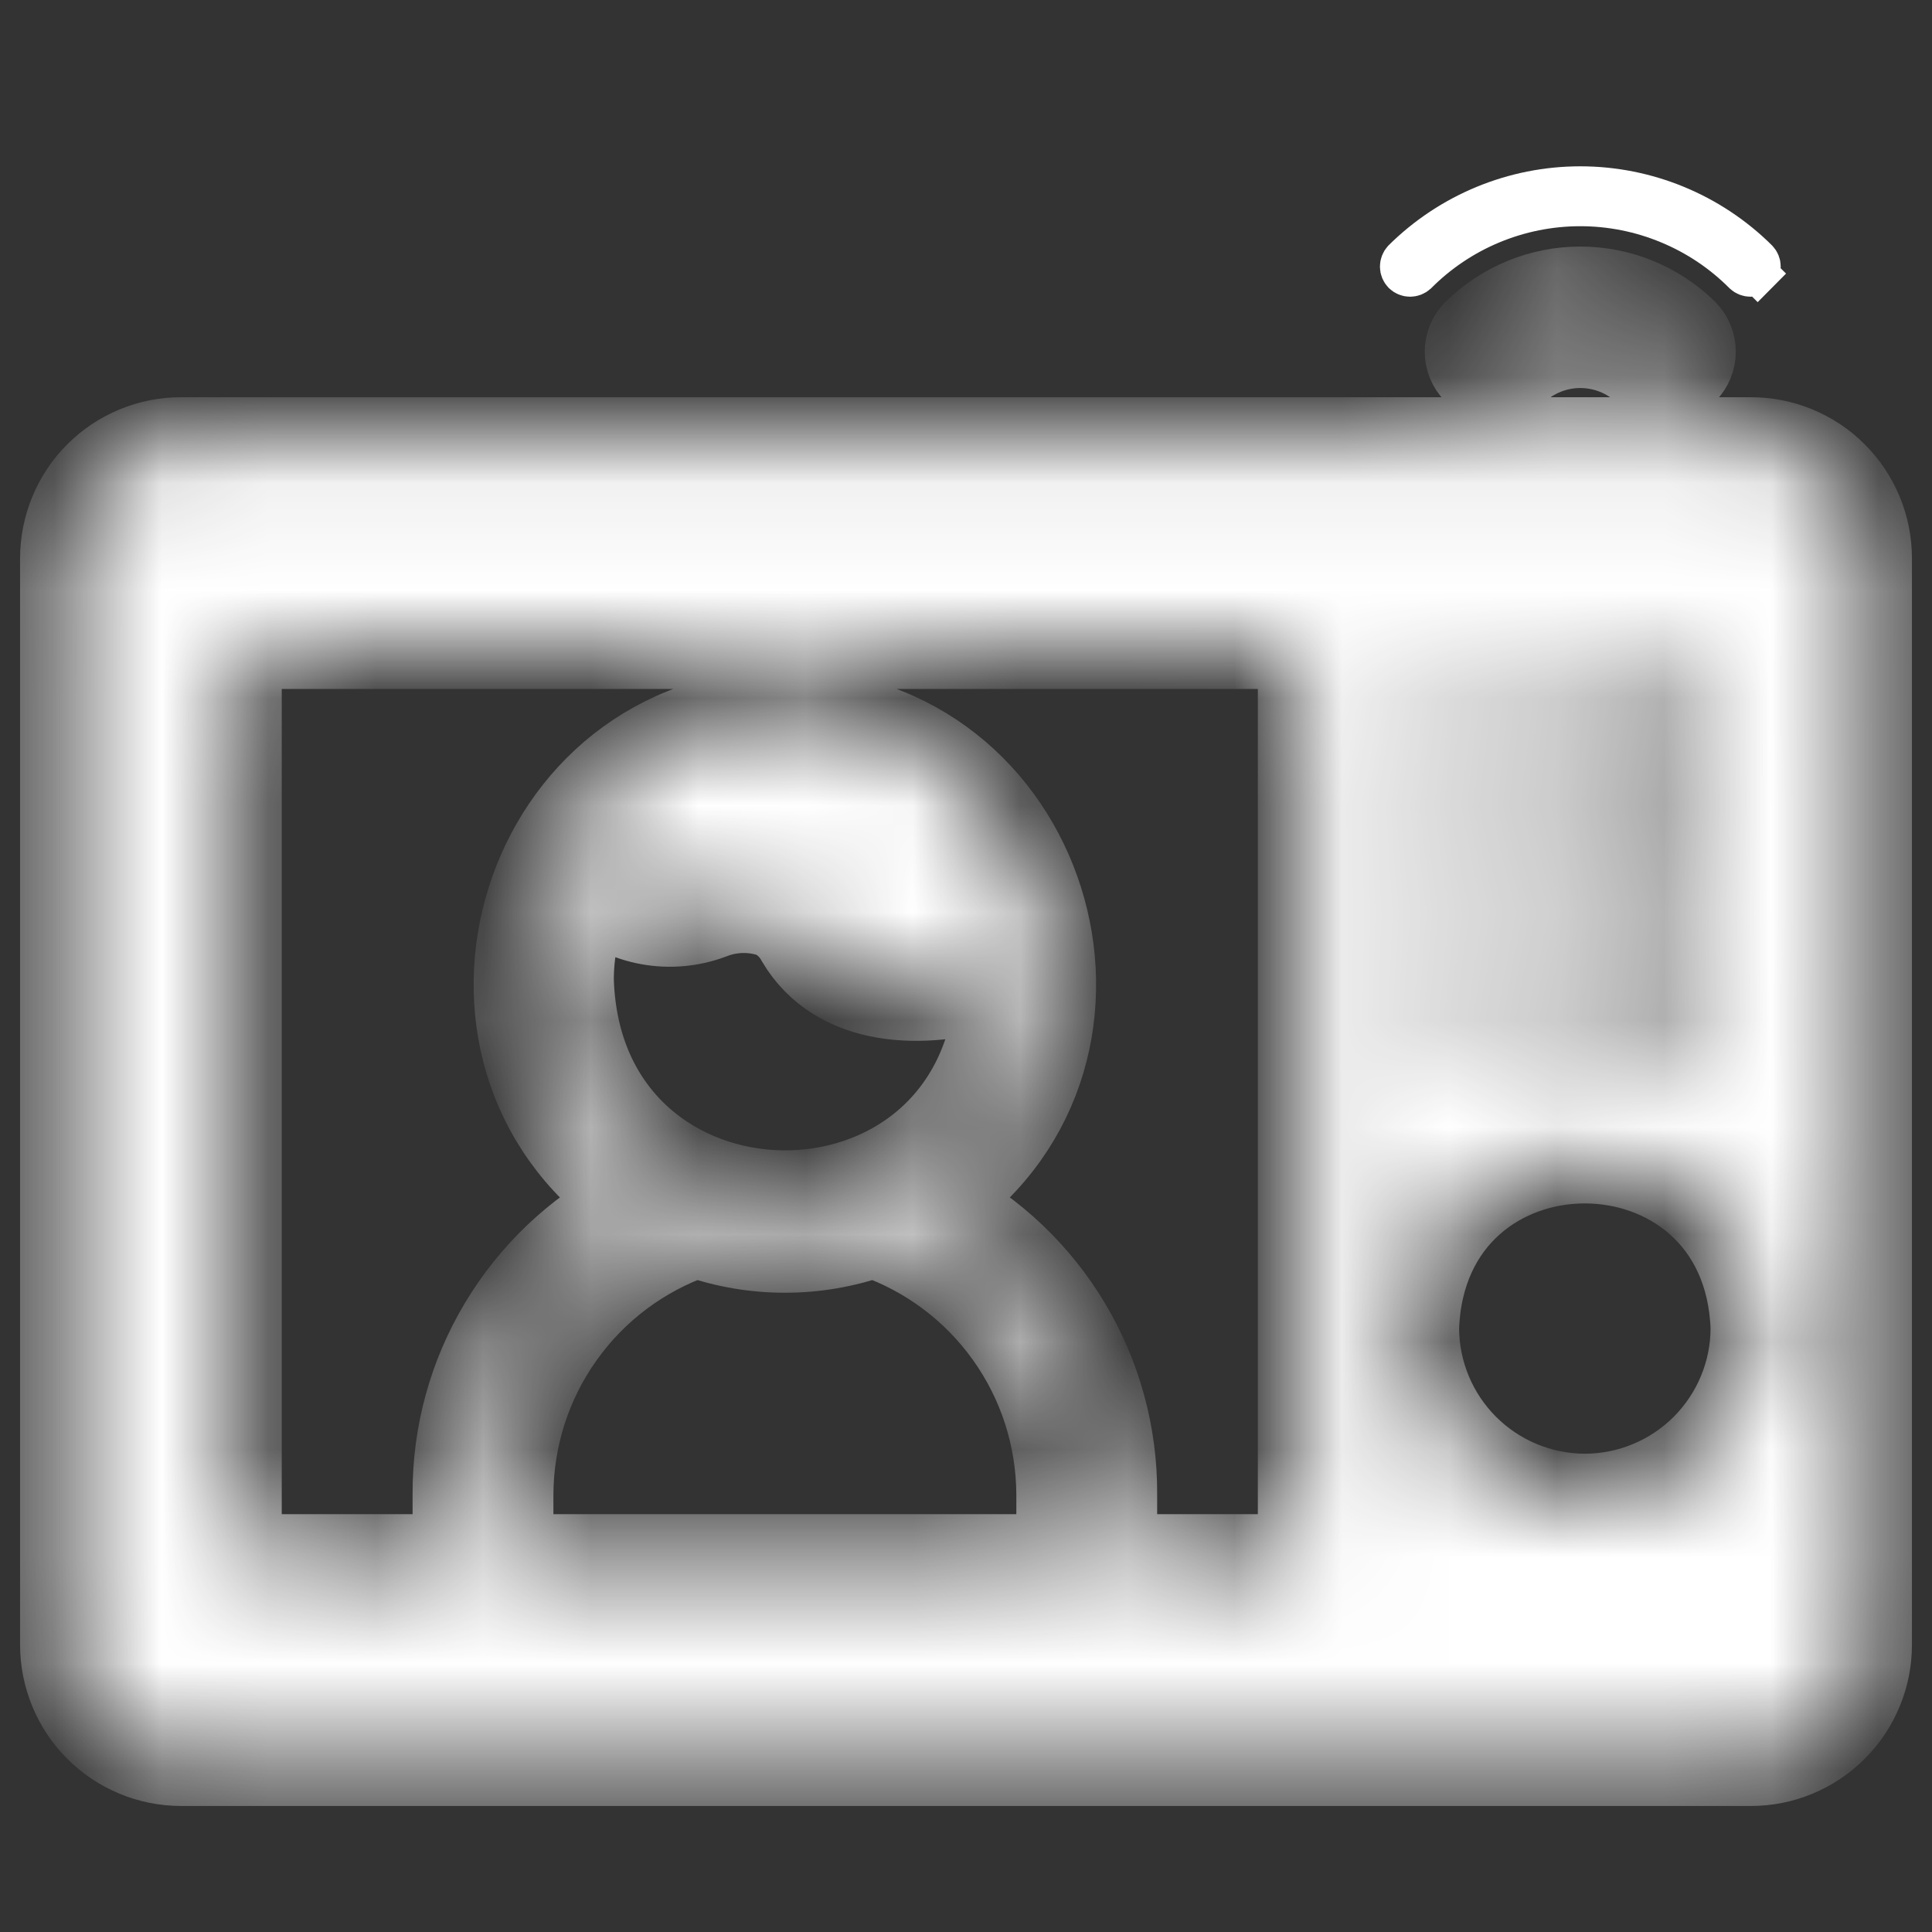 <svg width="18" height="18" viewBox="0 0 18 18" fill="none" xmlns="http://www.w3.org/2000/svg">
<rect x="0" y="0" width="18" height="18" fill="#333333" stroke="none"/>
<path d="M13.898 2.085C13.638 2.193 13.401 2.352 13.202 2.552C13.184 2.568 13.161 2.577 13.137 2.577C13.112 2.577 13.089 2.567 13.071 2.55C13.054 2.532 13.044 2.509 13.044 2.484C13.044 2.46 13.053 2.437 13.069 2.419C13.509 1.983 14.104 1.737 14.723 1.737C15.343 1.737 15.938 1.983 16.377 2.419C16.394 2.437 16.403 2.46 16.403 2.484C16.402 2.509 16.393 2.532 16.375 2.55L16.508 2.682L16.375 2.55C16.358 2.567 16.334 2.577 16.31 2.577C16.286 2.577 16.262 2.568 16.245 2.552C16.046 2.352 15.809 2.193 15.548 2.085C15.287 1.976 15.006 1.92 14.723 1.92C14.44 1.92 14.16 1.976 13.898 2.085Z" fill="white" stroke="white" stroke-width="0.375"/>
<mask id="path-2-inside-1_3210_918" fill="white">
<path d="M13.73 3.08C13.678 3.132 13.649 3.203 13.649 3.277C13.649 3.351 13.679 3.422 13.73 3.474C13.782 3.527 13.853 3.557 13.927 3.558C14 3.559 14.072 3.531 14.125 3.48C14.286 3.326 14.501 3.24 14.723 3.24C14.946 3.24 15.161 3.326 15.322 3.48C15.375 3.531 15.447 3.559 15.52 3.558C15.594 3.557 15.665 3.526 15.716 3.474C15.768 3.421 15.797 3.351 15.797 3.277C15.797 3.203 15.768 3.132 15.717 3.079C15.452 2.818 15.095 2.672 14.723 2.672C14.351 2.672 13.995 2.819 13.73 3.08ZM16.312 4.076H1.688C1.54 4.075 1.393 4.105 1.257 4.161C1.12 4.218 0.996 4.3 0.892 4.405C0.787 4.509 0.705 4.633 0.648 4.77C0.592 4.906 0.562 5.053 0.562 5.201V15.325C0.562 15.473 0.592 15.62 0.648 15.756C0.705 15.893 0.787 16.017 0.892 16.121C0.996 16.226 1.12 16.308 1.257 16.365C1.393 16.422 1.54 16.451 1.688 16.451H16.312C16.46 16.451 16.607 16.422 16.743 16.365C16.88 16.308 17.004 16.226 17.108 16.121C17.213 16.017 17.295 15.893 17.352 15.756C17.409 15.62 17.438 15.473 17.438 15.325V5.201C17.438 5.053 17.409 4.906 17.352 4.77C17.295 4.633 17.213 4.509 17.108 4.405C17.004 4.3 16.88 4.218 16.743 4.161C16.607 4.105 16.46 4.075 16.312 4.076ZM15.188 6.607H15.75C15.825 6.607 15.896 6.636 15.949 6.689C16.002 6.742 16.031 6.813 16.031 6.888C16.031 6.963 16.002 7.034 15.949 7.087C15.896 7.14 15.825 7.169 15.75 7.169H15.188C15.113 7.169 15.041 7.14 14.989 7.087C14.936 7.034 14.906 6.963 14.906 6.888C14.906 6.813 14.936 6.742 14.989 6.689C15.041 6.636 15.113 6.607 15.188 6.607ZM15.188 7.732H15.75C15.825 7.732 15.896 7.761 15.949 7.814C16.002 7.867 16.031 7.938 16.031 8.013C16.031 8.088 16.002 8.159 15.949 8.212C15.896 8.265 15.825 8.294 15.75 8.294H15.188C15.113 8.294 15.041 8.265 14.989 8.212C14.936 8.159 14.906 8.088 14.906 8.013C14.906 7.938 14.936 7.867 14.989 7.814C15.041 7.761 15.113 7.732 15.188 7.732ZM15.188 8.857H15.75C15.825 8.857 15.896 8.886 15.949 8.939C16.002 8.992 16.031 9.063 16.031 9.138C16.031 9.213 16.002 9.284 15.949 9.337C15.896 9.39 15.825 9.419 15.75 9.419H15.188C15.113 9.419 15.041 9.39 14.989 9.337C14.936 9.284 14.906 9.213 14.906 9.138C14.906 9.063 14.936 8.992 14.989 8.939C15.041 8.886 15.113 8.857 15.188 8.857ZM13.781 6.607H14.344C14.418 6.607 14.49 6.636 14.543 6.689C14.595 6.742 14.625 6.813 14.625 6.888C14.625 6.963 14.595 7.034 14.543 7.087C14.49 7.14 14.418 7.169 14.344 7.169H13.781C13.707 7.169 13.635 7.14 13.582 7.087C13.53 7.034 13.5 6.963 13.5 6.888C13.5 6.813 13.53 6.742 13.582 6.689C13.635 6.636 13.707 6.607 13.781 6.607ZM13.781 7.732H14.344C14.418 7.732 14.49 7.761 14.543 7.814C14.595 7.867 14.625 7.938 14.625 8.013C14.625 8.088 14.595 8.159 14.543 8.212C14.49 8.265 14.418 8.294 14.344 8.294H13.781C13.707 8.294 13.635 8.265 13.582 8.212C13.53 8.159 13.5 8.088 13.5 8.013C13.5 7.938 13.53 7.867 13.582 7.814C13.635 7.761 13.707 7.732 13.781 7.732ZM13.781 8.857H14.344C14.418 8.857 14.49 8.886 14.543 8.939C14.595 8.992 14.625 9.063 14.625 9.138C14.625 9.213 14.595 9.284 14.543 9.337C14.49 9.39 14.418 9.419 14.344 9.419H13.781C13.707 9.419 13.635 9.39 13.582 9.337C13.53 9.284 13.5 9.213 13.5 9.138C13.5 9.063 13.53 8.992 13.582 8.939C13.635 8.886 13.707 8.857 13.781 8.857ZM9.844 14.482H4.781V13.919C4.784 13.393 4.949 12.881 5.255 12.453C5.561 12.024 5.992 11.702 6.488 11.529C7.022 11.716 7.603 11.716 8.137 11.529C8.633 11.702 9.064 12.024 9.37 12.453C9.676 12.881 9.841 13.393 9.844 13.919V14.482ZM5.344 9.138C5.342 8.869 5.398 8.602 5.507 8.356C5.658 8.489 5.843 8.578 6.041 8.614C6.239 8.65 6.443 8.632 6.632 8.561C6.813 8.489 7.014 8.485 7.197 8.55C7.293 8.597 7.372 8.673 7.422 8.767C7.788 9.387 8.599 9.417 9.278 9.2C9.115 11.763 5.43 11.704 5.344 9.138ZM12.094 14.2C12.094 14.275 12.064 14.347 12.011 14.399C11.958 14.452 11.887 14.482 11.812 14.482H10.406V13.919C10.409 13.361 10.259 12.812 9.972 12.333C9.686 11.854 9.274 11.462 8.781 11.2C10.763 9.792 9.776 6.615 7.312 6.607C4.841 6.62 3.867 9.798 5.844 11.2C5.351 11.462 4.939 11.854 4.653 12.333C4.366 12.812 4.216 13.361 4.219 13.919V14.482H2.531C2.457 14.482 2.385 14.452 2.333 14.399C2.28 14.347 2.25 14.275 2.25 14.2V6.326C2.25 6.251 2.28 6.18 2.333 6.127C2.385 6.074 2.457 6.045 2.531 6.044H11.812C11.887 6.045 11.958 6.074 12.011 6.127C12.064 6.18 12.094 6.251 12.094 6.326V14.2ZM14.766 13.919C14.356 13.918 13.963 13.755 13.673 13.465C13.383 13.175 13.22 12.782 13.219 12.372C13.292 10.325 16.239 10.326 16.312 12.372C16.312 12.782 16.148 13.175 15.859 13.465C15.569 13.755 15.176 13.918 14.766 13.919Z"/>
</mask>
<path d="M13.73 3.08C13.678 3.132 13.649 3.203 13.649 3.277C13.649 3.351 13.679 3.422 13.73 3.474C13.782 3.527 13.853 3.557 13.927 3.558C14 3.559 14.072 3.531 14.125 3.48C14.286 3.326 14.501 3.24 14.723 3.24C14.946 3.24 15.161 3.326 15.322 3.48C15.375 3.531 15.447 3.559 15.52 3.558C15.594 3.557 15.665 3.526 15.716 3.474C15.768 3.421 15.797 3.351 15.797 3.277C15.797 3.203 15.768 3.132 15.717 3.079C15.452 2.818 15.095 2.672 14.723 2.672C14.351 2.672 13.995 2.819 13.73 3.08ZM16.312 4.076H1.688C1.54 4.075 1.393 4.105 1.257 4.161C1.12 4.218 0.996 4.3 0.892 4.405C0.787 4.509 0.705 4.633 0.648 4.77C0.592 4.906 0.562 5.053 0.562 5.201V15.325C0.562 15.473 0.592 15.62 0.648 15.756C0.705 15.893 0.787 16.017 0.892 16.121C0.996 16.226 1.12 16.308 1.257 16.365C1.393 16.422 1.54 16.451 1.688 16.451H16.312C16.46 16.451 16.607 16.422 16.743 16.365C16.88 16.308 17.004 16.226 17.108 16.121C17.213 16.017 17.295 15.893 17.352 15.756C17.409 15.62 17.438 15.473 17.438 15.325V5.201C17.438 5.053 17.409 4.906 17.352 4.77C17.295 4.633 17.213 4.509 17.108 4.405C17.004 4.3 16.88 4.218 16.743 4.161C16.607 4.105 16.46 4.075 16.312 4.076ZM15.188 6.607H15.75C15.825 6.607 15.896 6.636 15.949 6.689C16.002 6.742 16.031 6.813 16.031 6.888C16.031 6.963 16.002 7.034 15.949 7.087C15.896 7.14 15.825 7.169 15.75 7.169H15.188C15.113 7.169 15.041 7.14 14.989 7.087C14.936 7.034 14.906 6.963 14.906 6.888C14.906 6.813 14.936 6.742 14.989 6.689C15.041 6.636 15.113 6.607 15.188 6.607ZM15.188 7.732H15.75C15.825 7.732 15.896 7.761 15.949 7.814C16.002 7.867 16.031 7.938 16.031 8.013C16.031 8.088 16.002 8.159 15.949 8.212C15.896 8.265 15.825 8.294 15.75 8.294H15.188C15.113 8.294 15.041 8.265 14.989 8.212C14.936 8.159 14.906 8.088 14.906 8.013C14.906 7.938 14.936 7.867 14.989 7.814C15.041 7.761 15.113 7.732 15.188 7.732ZM15.188 8.857H15.75C15.825 8.857 15.896 8.886 15.949 8.939C16.002 8.992 16.031 9.063 16.031 9.138C16.031 9.213 16.002 9.284 15.949 9.337C15.896 9.39 15.825 9.419 15.75 9.419H15.188C15.113 9.419 15.041 9.39 14.989 9.337C14.936 9.284 14.906 9.213 14.906 9.138C14.906 9.063 14.936 8.992 14.989 8.939C15.041 8.886 15.113 8.857 15.188 8.857ZM13.781 6.607H14.344C14.418 6.607 14.49 6.636 14.543 6.689C14.595 6.742 14.625 6.813 14.625 6.888C14.625 6.963 14.595 7.034 14.543 7.087C14.49 7.14 14.418 7.169 14.344 7.169H13.781C13.707 7.169 13.635 7.14 13.582 7.087C13.53 7.034 13.5 6.963 13.5 6.888C13.5 6.813 13.53 6.742 13.582 6.689C13.635 6.636 13.707 6.607 13.781 6.607ZM13.781 7.732H14.344C14.418 7.732 14.49 7.761 14.543 7.814C14.595 7.867 14.625 7.938 14.625 8.013C14.625 8.088 14.595 8.159 14.543 8.212C14.49 8.265 14.418 8.294 14.344 8.294H13.781C13.707 8.294 13.635 8.265 13.582 8.212C13.53 8.159 13.5 8.088 13.5 8.013C13.5 7.938 13.53 7.867 13.582 7.814C13.635 7.761 13.707 7.732 13.781 7.732ZM13.781 8.857H14.344C14.418 8.857 14.49 8.886 14.543 8.939C14.595 8.992 14.625 9.063 14.625 9.138C14.625 9.213 14.595 9.284 14.543 9.337C14.49 9.39 14.418 9.419 14.344 9.419H13.781C13.707 9.419 13.635 9.39 13.582 9.337C13.53 9.284 13.5 9.213 13.5 9.138C13.5 9.063 13.53 8.992 13.582 8.939C13.635 8.886 13.707 8.857 13.781 8.857ZM9.844 14.482H4.781V13.919C4.784 13.393 4.949 12.881 5.255 12.453C5.561 12.024 5.992 11.702 6.488 11.529C7.022 11.716 7.603 11.716 8.137 11.529C8.633 11.702 9.064 12.024 9.37 12.453C9.676 12.881 9.841 13.393 9.844 13.919V14.482ZM5.344 9.138C5.342 8.869 5.398 8.602 5.507 8.356C5.658 8.489 5.843 8.578 6.041 8.614C6.239 8.65 6.443 8.632 6.632 8.561C6.813 8.489 7.014 8.485 7.197 8.55C7.293 8.597 7.372 8.673 7.422 8.767C7.788 9.387 8.599 9.417 9.278 9.2C9.115 11.763 5.43 11.704 5.344 9.138ZM12.094 14.2C12.094 14.275 12.064 14.347 12.011 14.399C11.958 14.452 11.887 14.482 11.812 14.482H10.406V13.919C10.409 13.361 10.259 12.812 9.972 12.333C9.686 11.854 9.274 11.462 8.781 11.2C10.763 9.792 9.776 6.615 7.312 6.607C4.841 6.62 3.867 9.798 5.844 11.2C5.351 11.462 4.939 11.854 4.653 12.333C4.366 12.812 4.216 13.361 4.219 13.919V14.482H2.531C2.457 14.482 2.385 14.452 2.333 14.399C2.28 14.347 2.25 14.275 2.25 14.2V6.326C2.25 6.251 2.28 6.18 2.333 6.127C2.385 6.074 2.457 6.045 2.531 6.044H11.812C11.887 6.045 11.958 6.074 12.011 6.127C12.064 6.18 12.094 6.251 12.094 6.326V14.2ZM14.766 13.919C14.356 13.918 13.963 13.755 13.673 13.465C13.383 13.175 13.22 12.782 13.219 12.372C13.292 10.325 16.239 10.326 16.312 12.372C16.312 12.782 16.148 13.175 15.859 13.465C15.569 13.755 15.176 13.918 14.766 13.919Z" fill="white" stroke="white" stroke-width="0.75" mask="url(#path-2-inside-1_3210_918)"/>
</svg>
